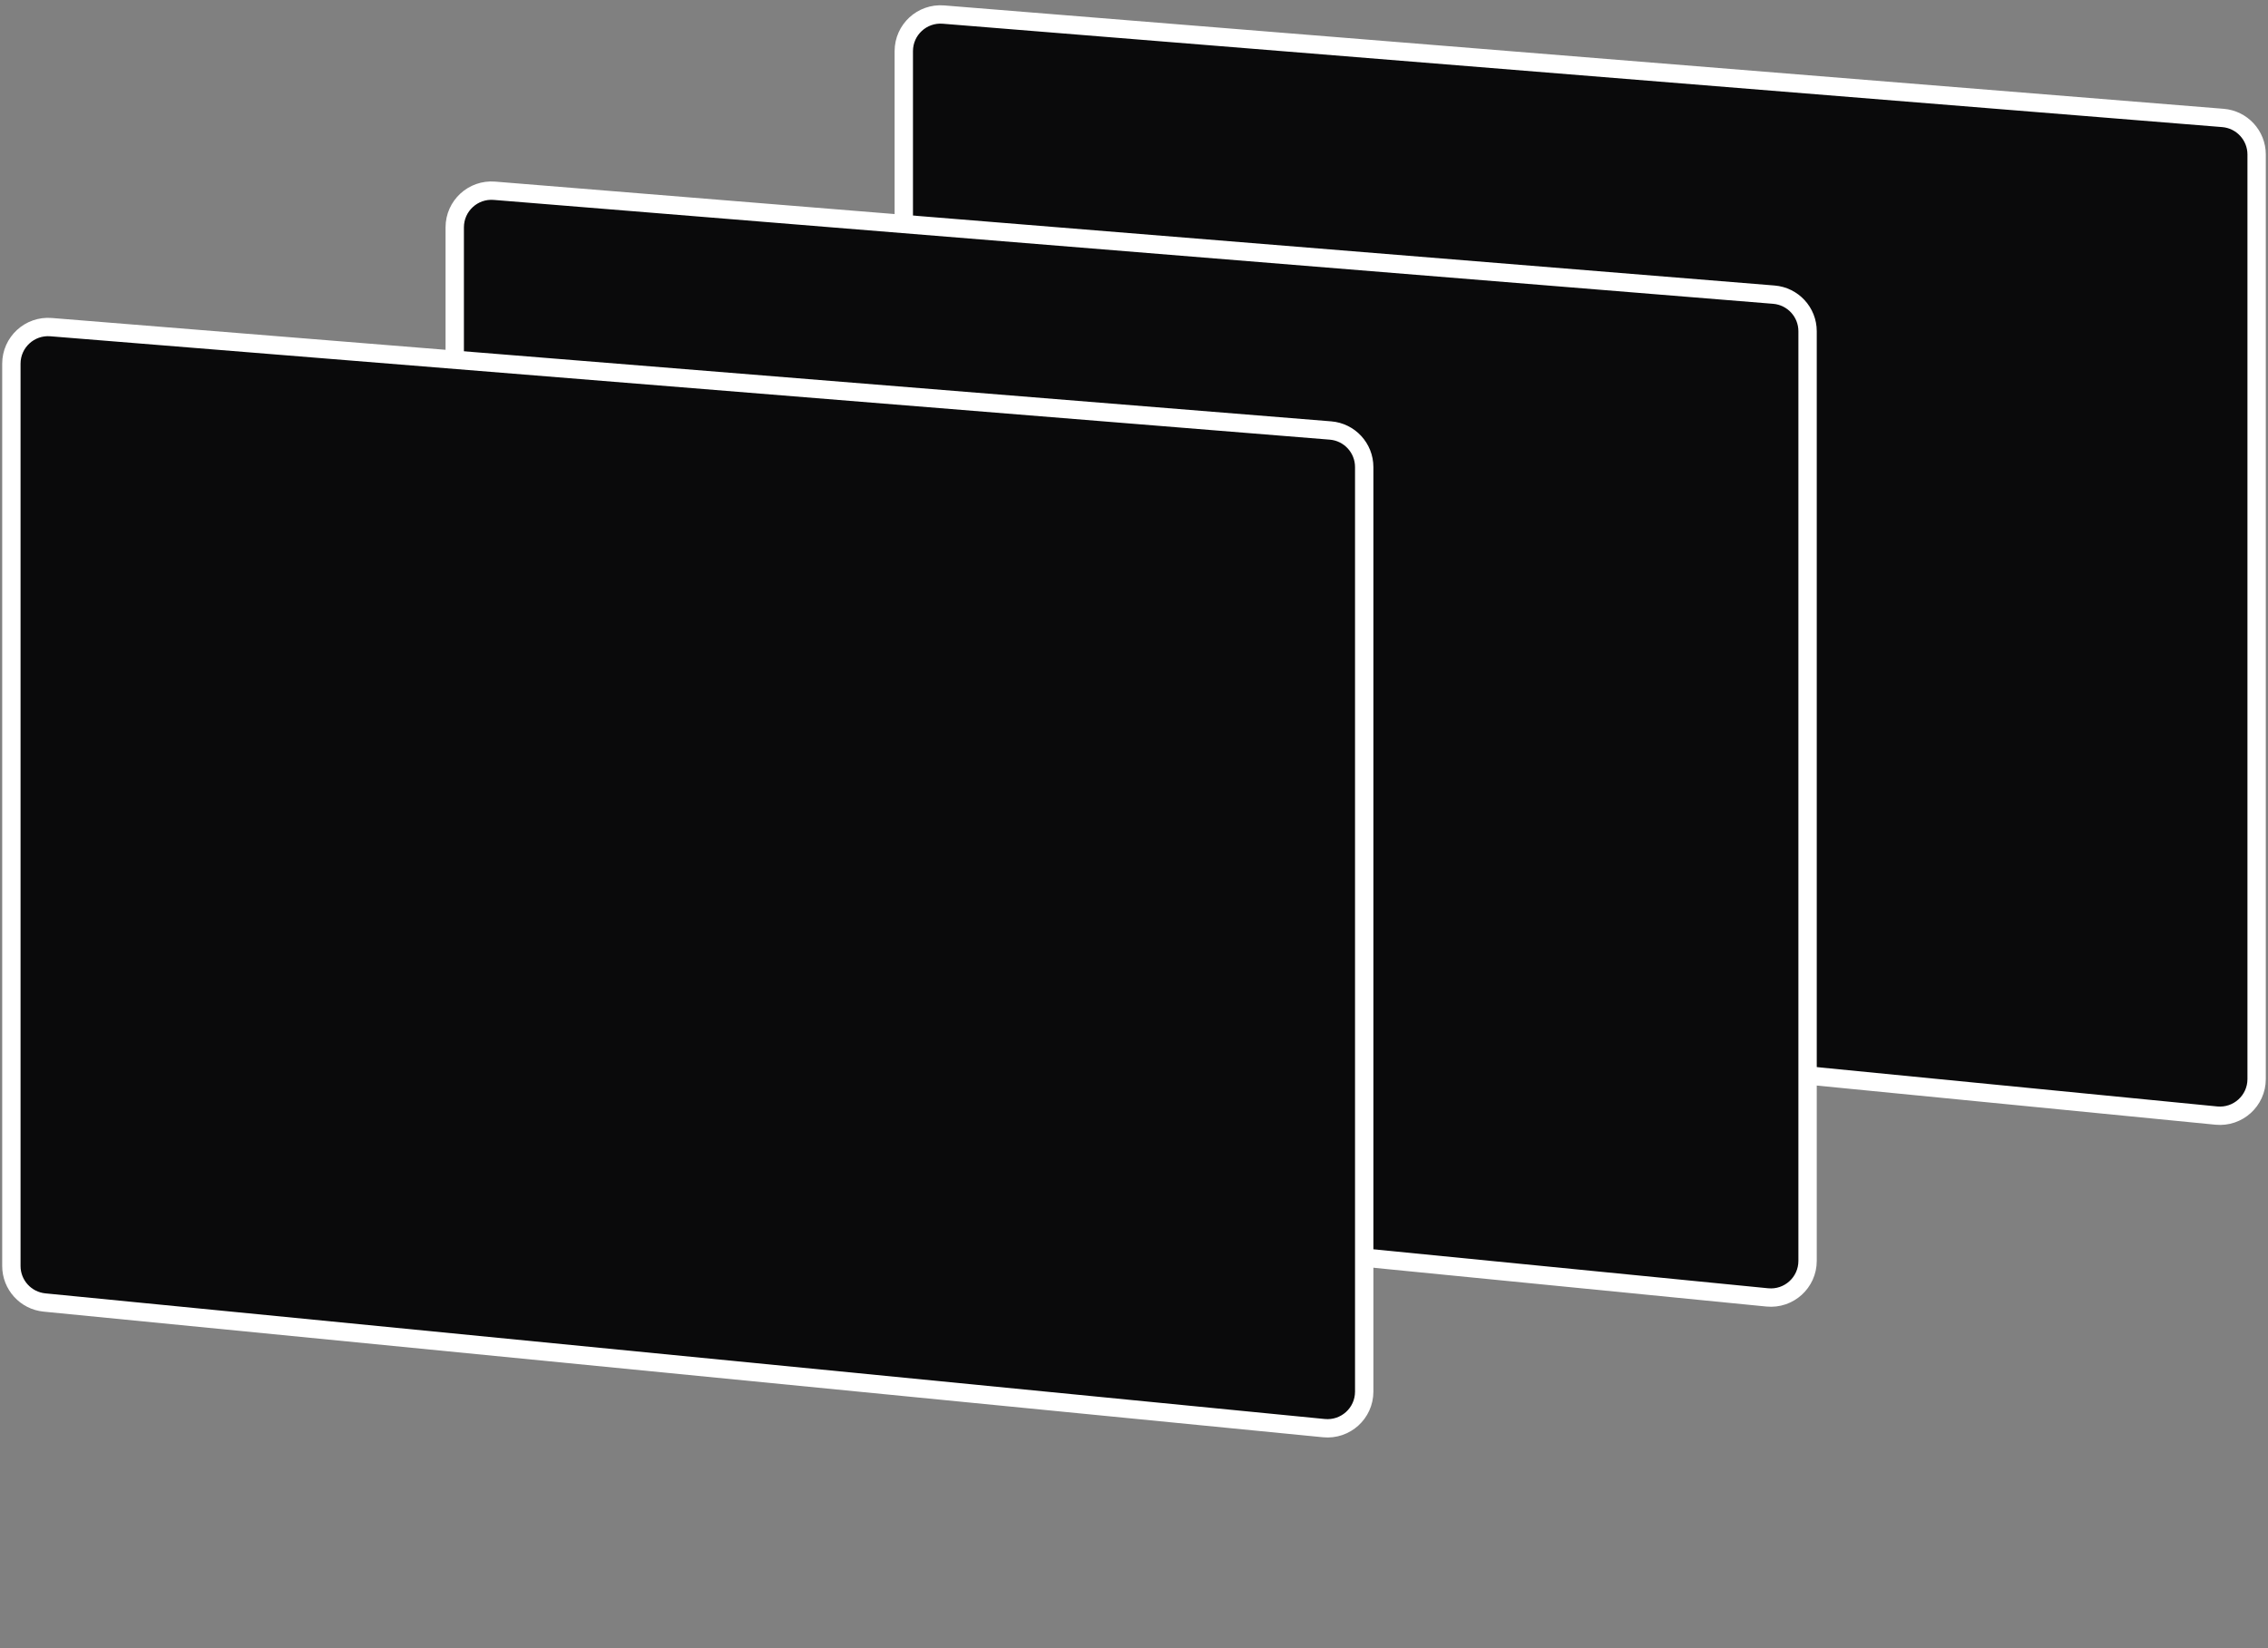<svg width="399" height="290" viewBox="0 0 399 290" fill="none" xmlns="http://www.w3.org/2000/svg">
<rect x="0" y="0" width="399" height="290" fill="#808080" stroke="none"/>
<path d="M159 9C159 5.229 162.218 2.26 165.977 2.564L391.063 20.754C394.417 21.025 397 23.826 397 27.19V189.878C397 193.693 393.709 196.677 389.912 196.304L164.826 174.196C161.52 173.871 159 171.091 159 167.77V9Z" fill="#0A0A0B" stroke="white" stroke-width="3.229"/>
<path d="M80 40.003C80 36.231 83.22 33.262 86.98 33.567L312.066 51.85C315.418 52.123 318 54.923 318 58.286V221.874C318 225.691 314.707 228.675 310.908 228.3L85.823 206.079C82.518 205.752 80 202.973 80 199.653V40.003Z" fill="#0A0A0B" stroke="white" stroke-width="3.229"/>
<path d="M2 64C2 60.229 5.218 57.26 8.977 57.564L234.063 75.754C237.417 76.025 240 78.826 240 82.19V244.878C240 248.693 236.709 251.677 232.912 251.304L7.826 229.196C4.52 228.871 2 226.091 2 222.77V64Z" fill="#0A0A0B" stroke="white" stroke-width="3.229"/>
</svg>
